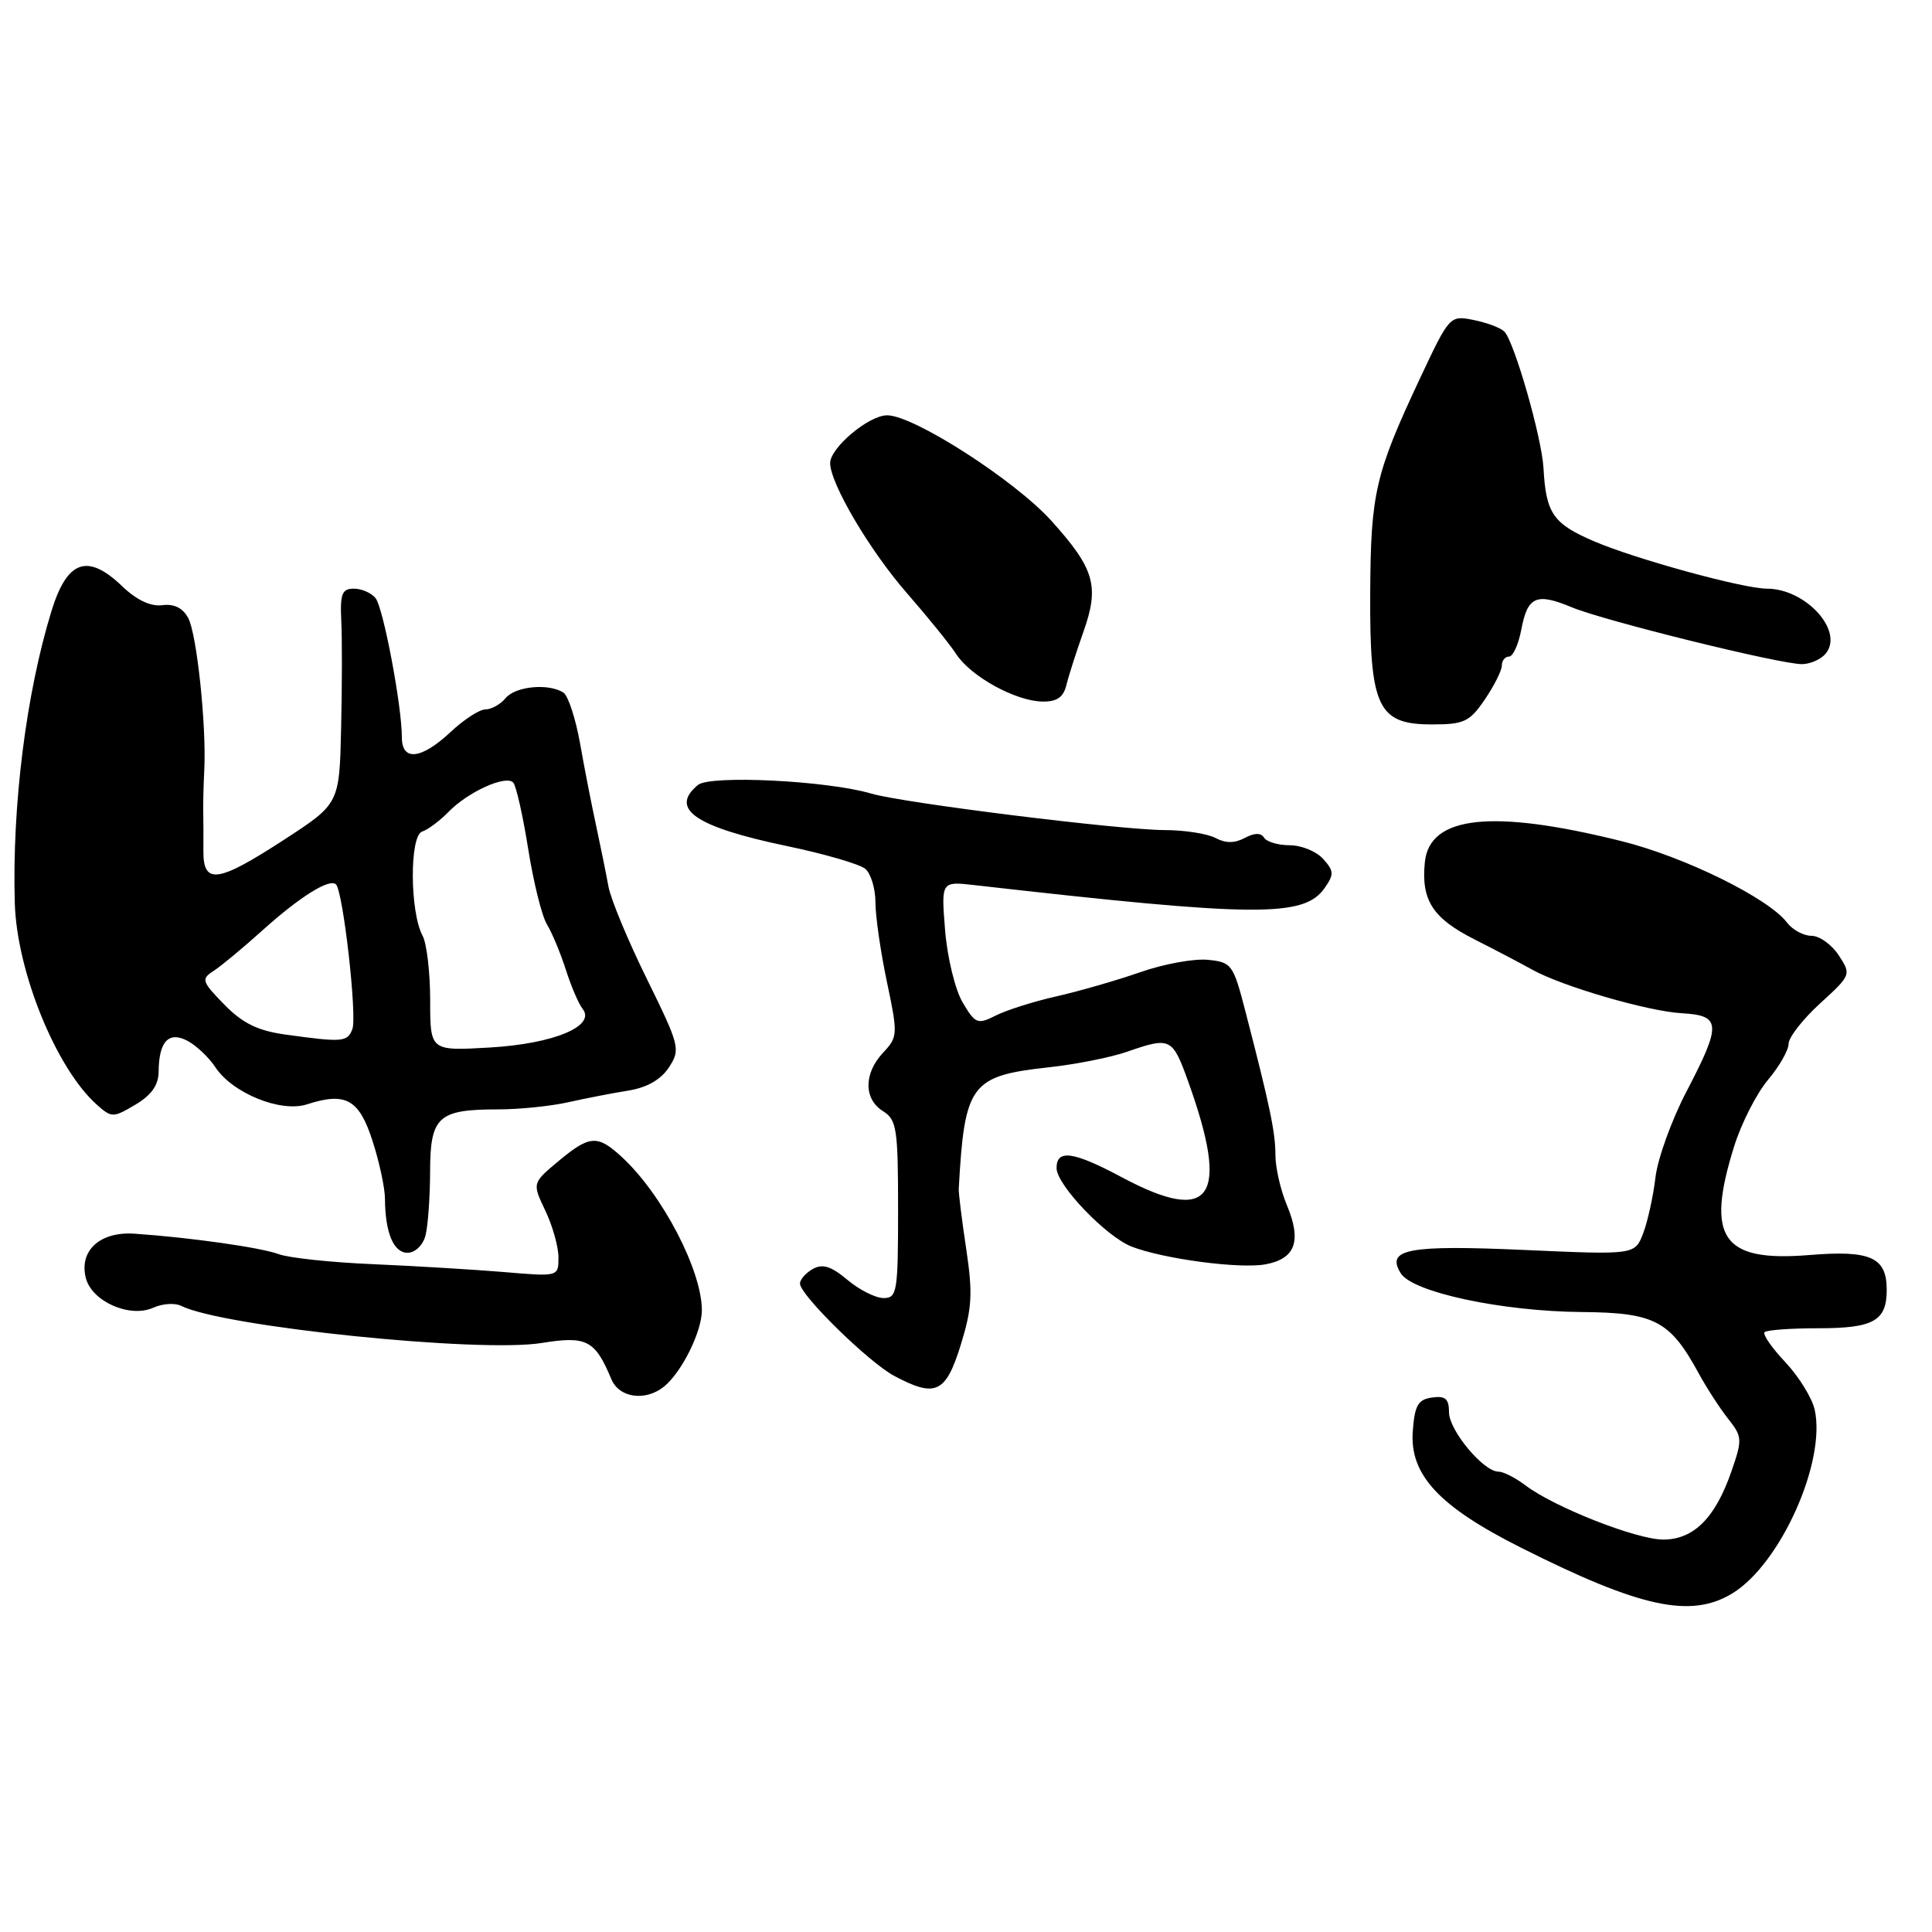 <?xml version="1.0" encoding="UTF-8" standalone="no"?>
<!DOCTYPE svg PUBLIC "-//W3C//DTD SVG 1.1//EN" "http://www.w3.org/Graphics/SVG/1.1/DTD/svg11.dtd" >
<svg xmlns="http://www.w3.org/2000/svg" xmlns:xlink="http://www.w3.org/1999/xlink" version="1.1" viewBox="0 0 256 256">
 <g >
 <path fill="currentColor"
d=" M 229.56 211.12 C 235.91 207.25 241.98 193.72 240.46 186.81 C 240.12 185.25 238.36 182.41 236.57 180.50 C 234.77 178.60 233.53 176.80 233.82 176.52 C 234.10 176.23 237.32 176.00 240.97 176.00 C 248.26 176.00 250.00 175.02 250.00 170.92 C 250.00 166.59 247.88 165.63 239.72 166.30 C 228.20 167.24 225.99 164.04 229.77 151.94 C 230.72 148.88 232.74 144.91 234.25 143.11 C 235.76 141.32 237.00 139.15 237.00 138.31 C 237.00 137.46 238.87 135.06 241.17 132.96 C 245.29 129.20 245.31 129.13 243.64 126.58 C 242.71 125.16 241.09 124.00 240.03 124.00 C 238.98 124.00 237.52 123.21 236.79 122.25 C 234.34 119.01 223.17 113.51 214.80 111.44 C 197.72 107.19 189.42 108.09 188.80 114.24 C 188.29 119.28 189.83 121.67 195.39 124.48 C 198.20 125.90 201.62 127.70 203.00 128.47 C 206.96 130.69 218.32 134.00 222.85 134.26 C 228.07 134.56 228.14 135.68 223.45 144.67 C 221.49 148.42 219.66 153.51 219.36 155.99 C 219.07 158.47 218.34 161.80 217.74 163.39 C 216.64 166.28 216.64 166.28 202.07 165.63 C 186.56 164.94 183.60 165.50 185.61 168.72 C 187.17 171.23 199.00 173.76 209.55 173.85 C 219.27 173.93 221.28 174.98 225.10 182.00 C 226.15 183.93 227.90 186.62 228.99 188.00 C 230.87 190.37 230.89 190.74 229.41 195.00 C 227.28 201.14 224.42 204.00 220.39 204.00 C 216.84 204.00 205.94 199.71 202.12 196.81 C 200.80 195.81 199.20 195.00 198.55 195.00 C 196.56 195.00 192.00 189.52 192.00 187.13 C 192.00 185.35 191.52 184.93 189.75 185.18 C 187.89 185.44 187.45 186.22 187.20 189.66 C 186.78 195.43 190.69 199.63 201.57 205.09 C 217.40 213.05 224.06 214.48 229.56 211.12 Z  M 88.00 183.72 C 90.35 181.80 93.00 176.45 93.00 173.62 C 93.00 168.33 87.77 158.30 82.46 153.37 C 79.17 150.32 78.16 150.39 73.97 153.88 C 70.52 156.77 70.52 156.77 72.26 160.42 C 73.22 162.42 74.00 165.22 74.00 166.62 C 74.00 169.17 74.00 169.17 66.75 168.55 C 62.76 168.22 54.97 167.75 49.43 167.51 C 43.89 167.28 38.26 166.68 36.93 166.18 C 34.55 165.30 25.18 163.97 17.81 163.47 C 13.26 163.16 10.46 165.71 11.37 169.33 C 12.15 172.45 17.20 174.68 20.30 173.28 C 21.51 172.73 23.18 172.62 24.00 173.03 C 29.47 175.79 63.52 179.30 71.79 177.95 C 77.74 176.99 78.84 177.56 81.01 182.75 C 82.05 185.24 85.53 185.72 88.00 183.72 Z  M 127.29 178.25 C 128.80 173.37 128.92 171.44 128.03 165.50 C 127.45 161.65 127.00 158.05 127.04 157.50 C 127.81 143.63 128.61 142.56 139.00 141.42 C 142.57 141.03 147.24 140.10 149.38 139.35 C 155.06 137.37 155.36 137.51 157.42 143.25 C 163.01 158.77 160.55 162.35 148.66 156.00 C 142.22 152.56 140.00 152.25 140.00 154.78 C 140.00 157.01 146.59 163.89 149.97 165.19 C 154.22 166.83 164.31 168.16 167.69 167.53 C 171.66 166.79 172.50 164.45 170.52 159.69 C 169.68 157.70 169.00 154.71 169.00 153.05 C 169.00 150.05 168.27 146.54 165.02 134.00 C 163.41 127.78 163.20 127.49 160.04 127.18 C 158.22 127.00 154.21 127.73 151.12 128.81 C 148.03 129.89 143.03 131.33 140.00 132.02 C 136.97 132.70 133.34 133.85 131.93 134.57 C 129.53 135.78 129.23 135.66 127.55 132.82 C 126.56 131.14 125.52 126.85 125.23 123.27 C 124.71 116.78 124.71 116.78 129.10 117.28 C 166.46 121.53 172.78 121.58 175.52 117.67 C 176.79 115.86 176.76 115.40 175.32 113.81 C 174.43 112.81 172.44 112.00 170.90 112.00 C 169.37 112.00 167.84 111.55 167.50 111.00 C 167.09 110.33 166.23 110.34 164.94 111.03 C 163.60 111.75 162.40 111.75 161.07 111.04 C 160.00 110.47 156.96 109.99 154.32 109.99 C 148.39 109.97 119.65 106.40 115.43 105.15 C 109.65 103.44 94.10 102.67 92.48 104.01 C 88.65 107.19 92.12 109.57 104.33 112.12 C 109.26 113.15 113.90 114.50 114.65 115.12 C 115.39 115.74 116.00 117.74 116.00 119.56 C 116.00 121.38 116.68 126.12 117.52 130.10 C 118.99 137.07 118.97 137.40 117.02 139.48 C 114.44 142.22 114.43 145.63 117.00 147.23 C 118.82 148.37 119.00 149.56 119.00 160.24 C 119.00 171.18 118.87 172.00 117.08 172.00 C 116.02 172.00 113.87 170.92 112.29 169.59 C 110.15 167.79 109.00 167.42 107.71 168.14 C 106.77 168.67 106.00 169.54 106.00 170.08 C 106.00 171.59 115.13 180.53 118.50 182.32 C 123.97 185.23 125.31 184.61 127.29 178.25 Z  M 56.37 163.75 C 56.70 162.51 56.98 158.70 56.99 155.29 C 57.00 147.95 58.04 147.00 65.99 147.00 C 68.81 147.00 73.00 146.57 75.31 146.05 C 77.61 145.53 81.19 144.84 83.26 144.51 C 85.72 144.11 87.57 143.06 88.63 141.44 C 90.19 139.06 90.08 138.60 85.72 129.73 C 83.22 124.65 80.93 119.15 80.63 117.50 C 80.33 115.85 79.60 112.25 79.01 109.50 C 78.41 106.75 77.44 101.80 76.86 98.50 C 76.27 95.20 75.28 92.17 74.65 91.77 C 72.68 90.51 68.30 90.93 67.00 92.50 C 66.32 93.33 65.11 94.00 64.32 94.00 C 63.54 94.00 61.45 95.35 59.70 97.00 C 55.82 100.63 53.25 100.91 53.25 97.71 C 53.25 93.54 50.79 80.52 49.76 79.25 C 49.21 78.56 47.91 78.00 46.89 78.00 C 45.32 78.00 45.05 78.69 45.22 82.25 C 45.34 84.59 45.33 91.00 45.20 96.50 C 44.97 106.50 44.97 106.50 37.67 111.25 C 28.84 116.99 26.93 117.26 26.95 112.75 C 26.96 110.96 26.96 108.60 26.93 107.50 C 26.91 106.40 26.97 103.92 27.07 102.00 C 27.36 96.13 26.08 84.02 24.94 81.89 C 24.23 80.56 23.06 79.98 21.49 80.19 C 19.96 80.39 18.08 79.50 16.17 77.66 C 11.58 73.27 8.89 74.23 6.81 81.00 C 3.46 91.90 1.59 106.79 1.96 119.65 C 2.22 128.73 7.43 141.54 12.80 146.35 C 14.80 148.13 14.97 148.13 17.93 146.38 C 20.06 145.12 21.00 143.79 21.02 142.03 C 21.04 137.99 22.36 136.59 24.87 137.93 C 26.04 138.56 27.68 140.12 28.52 141.39 C 30.79 144.85 37.20 147.46 40.68 146.33 C 45.82 144.67 47.58 145.65 49.36 151.17 C 50.26 153.95 51.01 157.42 51.01 158.86 C 51.04 163.35 52.15 166.00 54.00 166.00 C 54.99 166.00 56.03 165.01 56.37 163.75 Z  M 196.75 92.68 C 197.99 90.86 199.00 88.84 199.00 88.19 C 199.00 87.53 199.43 87.00 199.95 87.00 C 200.48 87.00 201.21 85.39 201.58 83.42 C 202.41 79.02 203.57 78.51 208.27 80.47 C 212.54 82.25 235.80 88.00 238.75 88.00 C 239.85 88.00 241.27 87.38 241.91 86.61 C 244.38 83.63 239.29 78.00 234.11 78.00 C 231.02 78.00 216.74 74.09 211.26 71.74 C 205.79 69.40 204.85 68.05 204.52 62.01 C 204.29 57.95 200.64 45.24 199.33 43.93 C 198.84 43.44 197.01 42.75 195.26 42.40 C 192.11 41.77 192.06 41.83 188.16 50.13 C 182.22 62.79 181.63 65.33 181.56 78.54 C 181.48 93.74 182.55 96.00 189.77 95.99 C 194.00 95.99 194.74 95.64 196.75 92.68 Z  M 141.31 90.75 C 141.61 89.51 142.62 86.37 143.54 83.77 C 145.71 77.68 145.05 75.39 139.36 69.06 C 134.49 63.64 121.00 54.98 117.52 55.03 C 115.07 55.07 110.00 59.34 110.00 61.36 C 110.00 64.07 115.28 73.01 120.21 78.64 C 122.91 81.73 125.84 85.35 126.71 86.68 C 128.65 89.65 134.57 92.90 138.13 92.96 C 140.06 92.99 140.91 92.39 141.31 90.75 Z  M 57.00 132.56 C 57.00 128.88 56.55 125.02 55.99 123.98 C 54.30 120.83 54.26 110.75 55.93 110.19 C 56.72 109.93 58.29 108.75 59.43 107.58 C 62.01 104.92 67.06 102.64 68.01 103.70 C 68.40 104.14 69.29 108.10 69.99 112.50 C 70.69 116.90 71.80 121.40 72.48 122.50 C 73.15 123.60 74.27 126.30 74.98 128.50 C 75.68 130.70 76.68 133.03 77.20 133.68 C 79.00 135.96 73.35 138.31 64.92 138.80 C 57.00 139.26 57.00 139.26 57.00 132.56 Z  M 37.72 137.07 C 34.15 136.57 32.12 135.57 29.72 133.11 C 26.74 130.06 26.63 129.73 28.29 128.66 C 29.28 128.02 32.18 125.62 34.73 123.32 C 39.73 118.81 43.68 116.35 44.52 117.19 C 45.47 118.14 47.34 134.67 46.69 136.36 C 46.03 138.09 45.40 138.14 37.72 137.07 Z "/>
</g>
</svg>